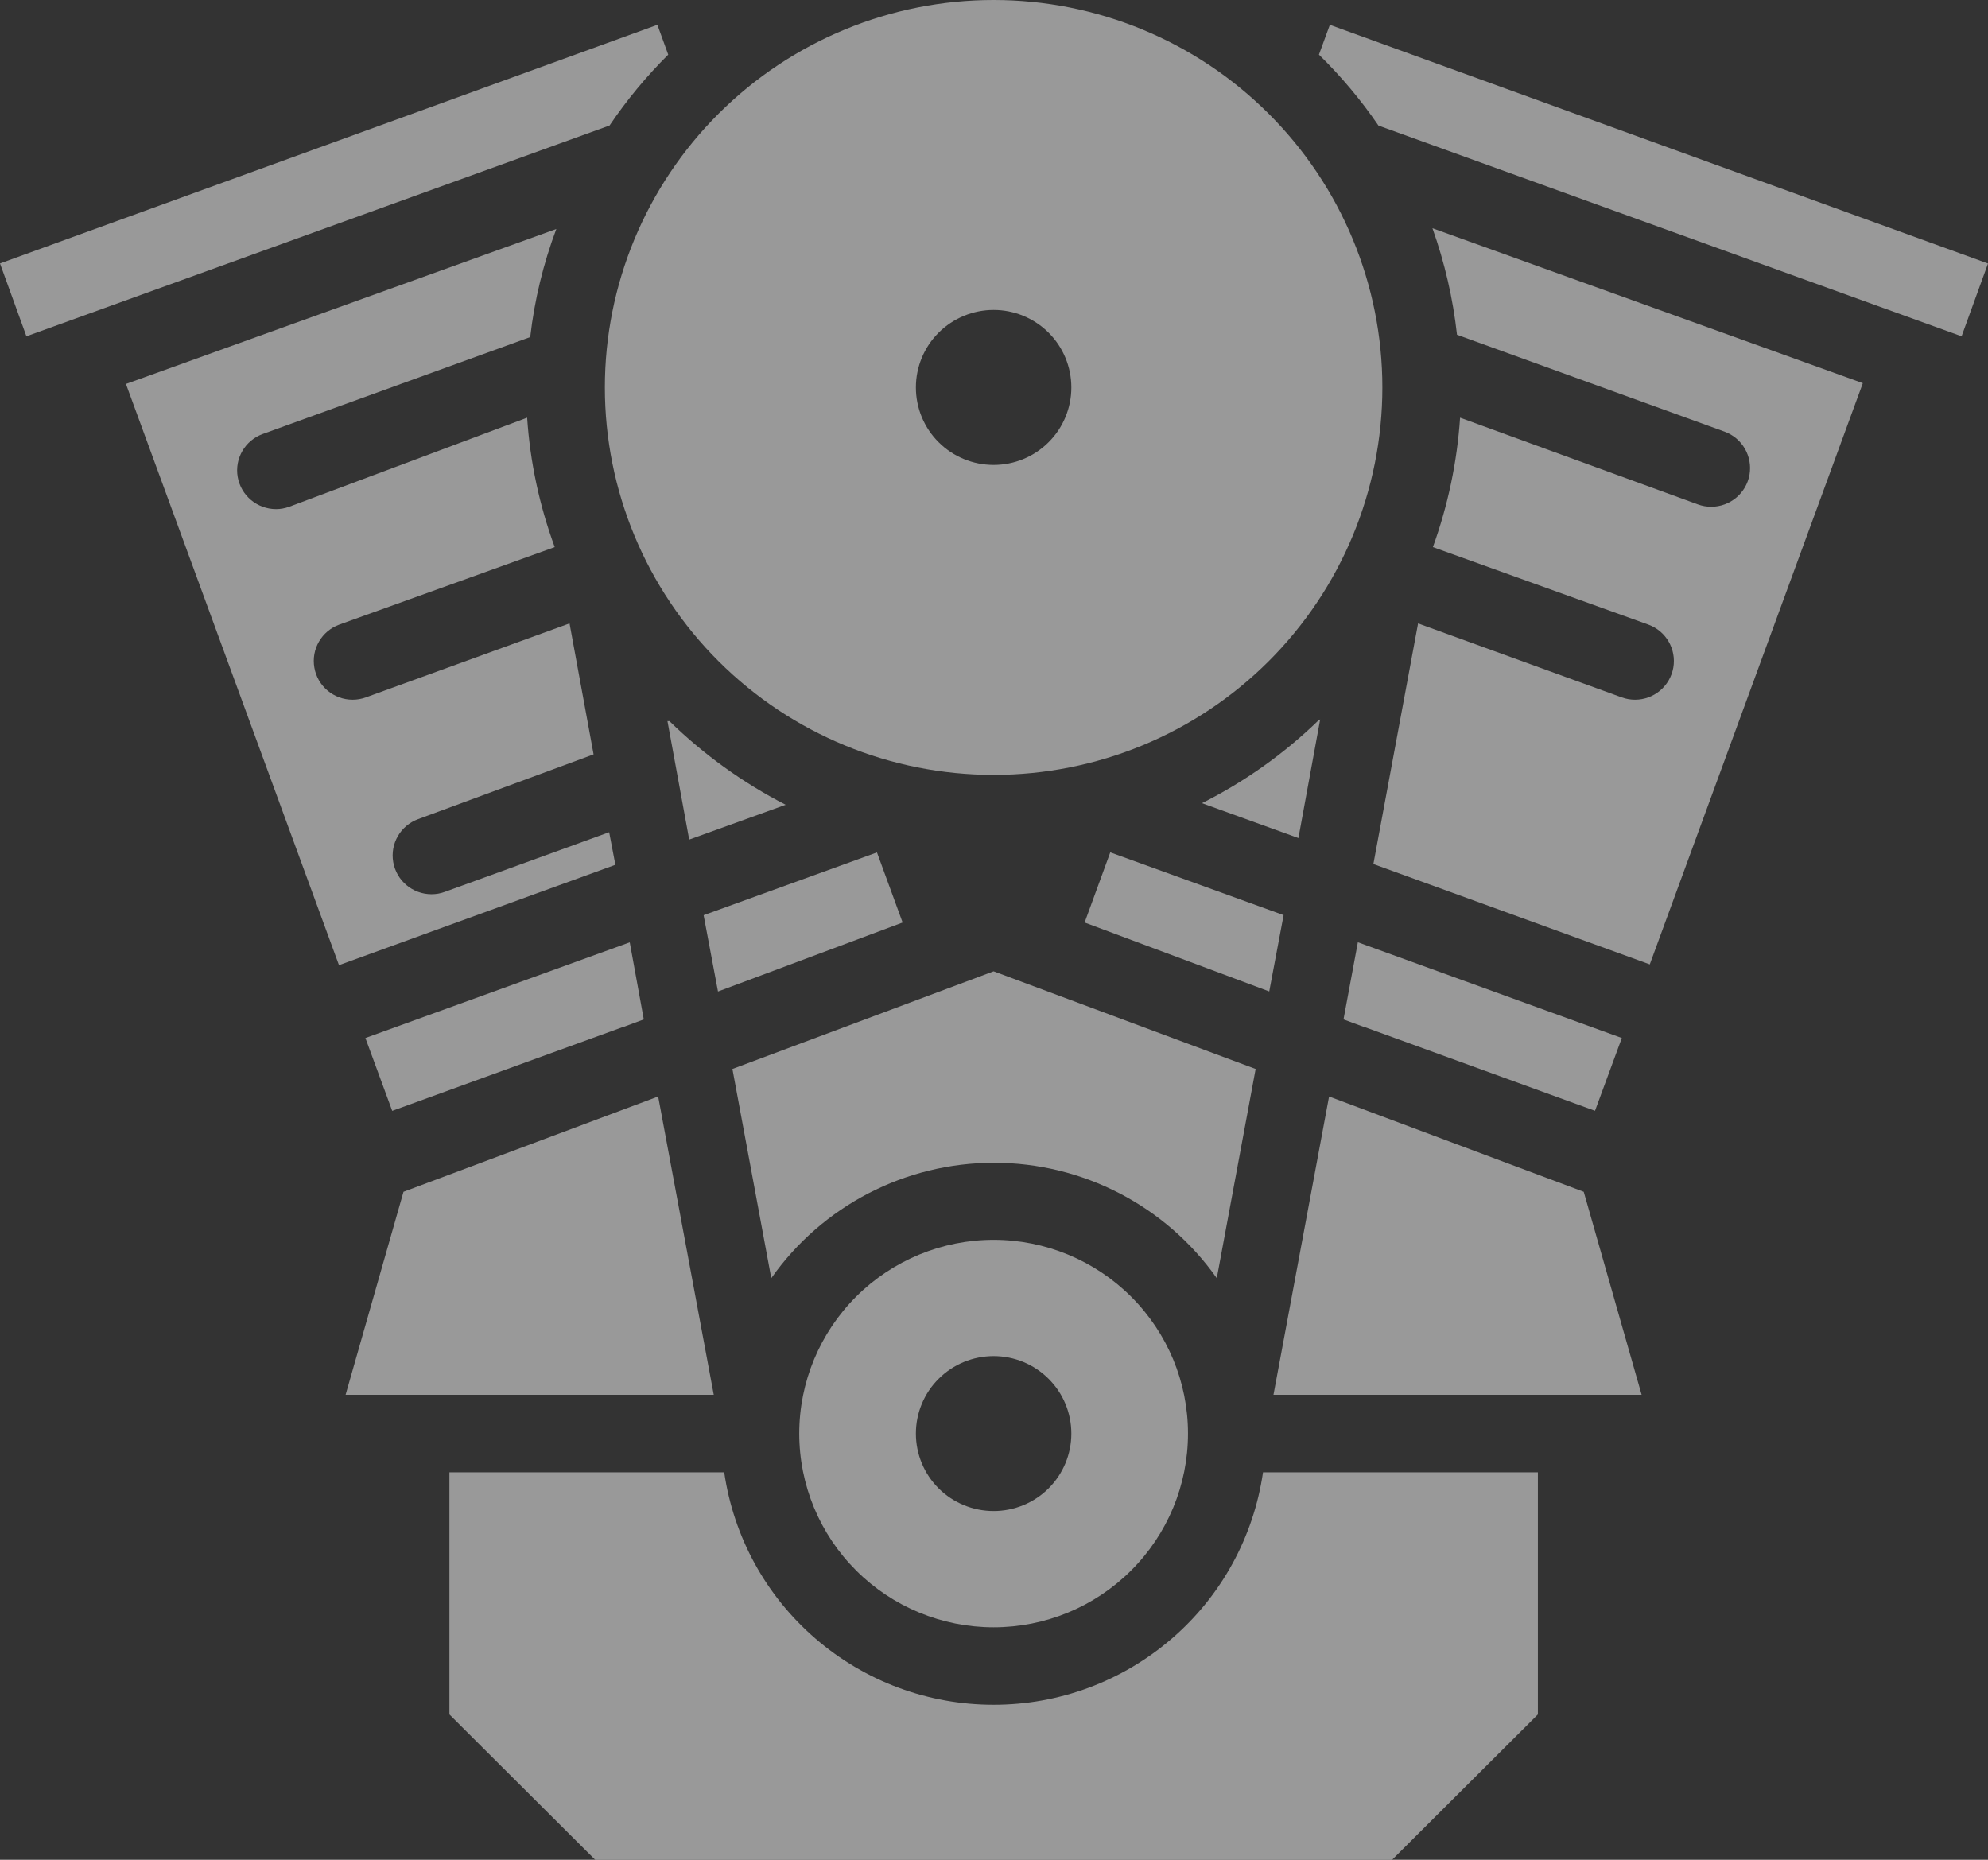 <svg width="31" height="29" viewBox="0 0 31 29" fill="none" xmlns="http://www.w3.org/2000/svg">
<rect x="0" y="0" width="31" height="29" fill="#333333" stroke="none"/>
<g opacity="0.5">
<path d="M11.421 16.669L12.027 19.931C12.821 18.803 14.117 18.131 15.5 18.131C16.883 18.131 18.179 18.803 18.974 19.931L19.58 16.669L15.494 15.146L11.421 16.669Z" fill="white"/>
<path d="M12.463 22.354C12.463 23.155 12.783 23.924 13.351 24.49C13.919 25.057 14.69 25.375 15.494 25.375C16.298 25.375 17.069 25.057 17.637 24.49C18.206 23.924 18.525 23.155 18.525 22.354C18.525 21.553 18.206 20.785 17.637 20.218C17.069 19.652 16.298 19.333 15.494 19.333C14.69 19.333 13.919 19.652 13.351 20.218C12.783 20.785 12.463 21.553 12.463 22.354ZM16.706 22.354C16.706 22.675 16.579 22.982 16.351 23.209C16.124 23.435 15.816 23.562 15.494 23.562C15.173 23.562 14.864 23.435 14.637 23.209C14.409 22.982 14.282 22.675 14.282 22.354C14.282 22.034 14.409 21.726 14.637 21.5C14.864 21.273 15.173 21.146 15.494 21.146C15.816 21.146 16.124 21.273 16.351 21.5C16.579 21.726 16.706 22.034 16.706 22.354Z" fill="white"/>
<path d="M20.562 11.231C20.026 11.752 19.412 12.188 18.743 12.524L20.247 13.068L20.586 11.219L20.562 11.231Z" fill="white"/>
<path d="M9.723 16.011H9.729L10.039 15.896L9.82 14.694L5.698 16.186L6.116 17.322L9.723 16.011Z" fill="white"/>
<path d="M20.95 15.896L21.259 16.01H21.265L24.872 17.321L25.29 16.186L21.174 14.693L20.95 15.896Z" fill="white"/>
<path d="M10.438 11.244C10.428 11.246 10.418 11.246 10.408 11.244L10.747 13.092L12.251 12.549C11.584 12.206 10.974 11.767 10.438 11.244Z" fill="white"/>
<path d="M14.075 14.385L13.675 13.292L10.972 14.271L11.196 15.461L14.075 14.385Z" fill="white"/>
<path d="M19.792 15.46L20.016 14.27L17.313 13.291L16.913 14.385L19.792 15.46Z" fill="white"/>
<path d="M21.495 1.958L30.588 5.244L31 4.109L20.737 0.387L20.567 0.852C20.912 1.19 21.223 1.56 21.495 1.958Z" fill="white"/>
<path d="M20.725 17.098L19.858 21.75H25.599L24.696 18.584L20.725 17.098Z" fill="white"/>
<path d="M15.494 26.583C14.474 26.584 13.487 26.217 12.716 25.551C11.944 24.886 11.439 23.965 11.293 22.958H7.008V26.734L9.281 29H21.708L23.981 26.734V22.958H19.695C19.549 23.965 19.045 24.886 18.273 25.551C17.501 26.217 16.515 26.584 15.494 26.583Z" fill="white"/>
<path d="M11.13 21.75L10.263 17.098L6.292 18.584L5.389 21.75H11.13Z" fill="white"/>
<path d="M22.72 5.22L26.89 6.73C27.167 6.83 27.331 7.114 27.281 7.403C27.23 7.691 26.978 7.902 26.684 7.902C26.614 7.902 26.544 7.89 26.478 7.866L22.768 6.513C22.722 7.202 22.579 7.881 22.344 8.531L25.702 9.739C25.979 9.839 26.143 10.122 26.093 10.411C26.042 10.7 25.79 10.911 25.496 10.911C25.426 10.911 25.356 10.899 25.29 10.875L22.113 9.721L21.416 13.473L25.726 15.038L29.048 5.975L22.337 3.559C22.528 4.096 22.657 4.653 22.72 5.22Z" fill="white"/>
<path d="M9.596 13.485L5.286 15.05L1.964 5.987L8.675 3.571C8.471 4.114 8.334 4.68 8.268 5.256L4.098 6.767C3.821 6.867 3.656 7.15 3.707 7.439C3.758 7.728 4.01 7.938 4.304 7.939C4.374 7.939 4.444 7.926 4.51 7.902L8.22 6.513C8.266 7.202 8.411 7.882 8.65 8.531L5.292 9.739C5.015 9.839 4.851 10.123 4.902 10.411C4.952 10.7 5.204 10.911 5.498 10.911C5.568 10.911 5.638 10.899 5.704 10.875L8.881 9.721L9.256 11.763L6.522 12.772C6.246 12.872 6.081 13.155 6.132 13.444C6.183 13.733 6.434 13.944 6.729 13.944C6.799 13.944 6.868 13.932 6.934 13.908L9.499 12.977L9.596 13.485Z" fill="white"/>
<path d="M9.432 6.042C9.432 7.644 10.071 9.181 11.208 10.314C12.345 11.447 13.886 12.083 15.494 12.083C17.102 12.083 18.644 11.447 19.78 10.314C20.917 9.181 21.556 7.644 21.556 6.042C21.556 4.439 20.917 2.903 19.78 1.77C18.644 0.637 17.102 0 15.494 0C13.886 0 12.345 0.637 11.208 1.77C10.071 2.903 9.432 4.439 9.432 6.042ZM15.494 4.833C15.816 4.833 16.124 4.961 16.351 5.187C16.579 5.414 16.706 5.721 16.706 6.042C16.706 6.362 16.579 6.67 16.351 6.896C16.124 7.123 15.816 7.25 15.494 7.25C15.173 7.25 14.864 7.123 14.637 6.896C14.409 6.67 14.282 6.362 14.282 6.042C14.282 5.721 14.409 5.414 14.637 5.187C14.864 4.961 15.173 4.833 15.494 4.833Z" fill="white"/>
<path d="M10.42 0.852L10.251 0.387L0 4.108L0.412 5.244L9.505 1.957C9.773 1.56 10.08 1.19 10.42 0.852Z" fill="white"/>
</g>
</svg>
